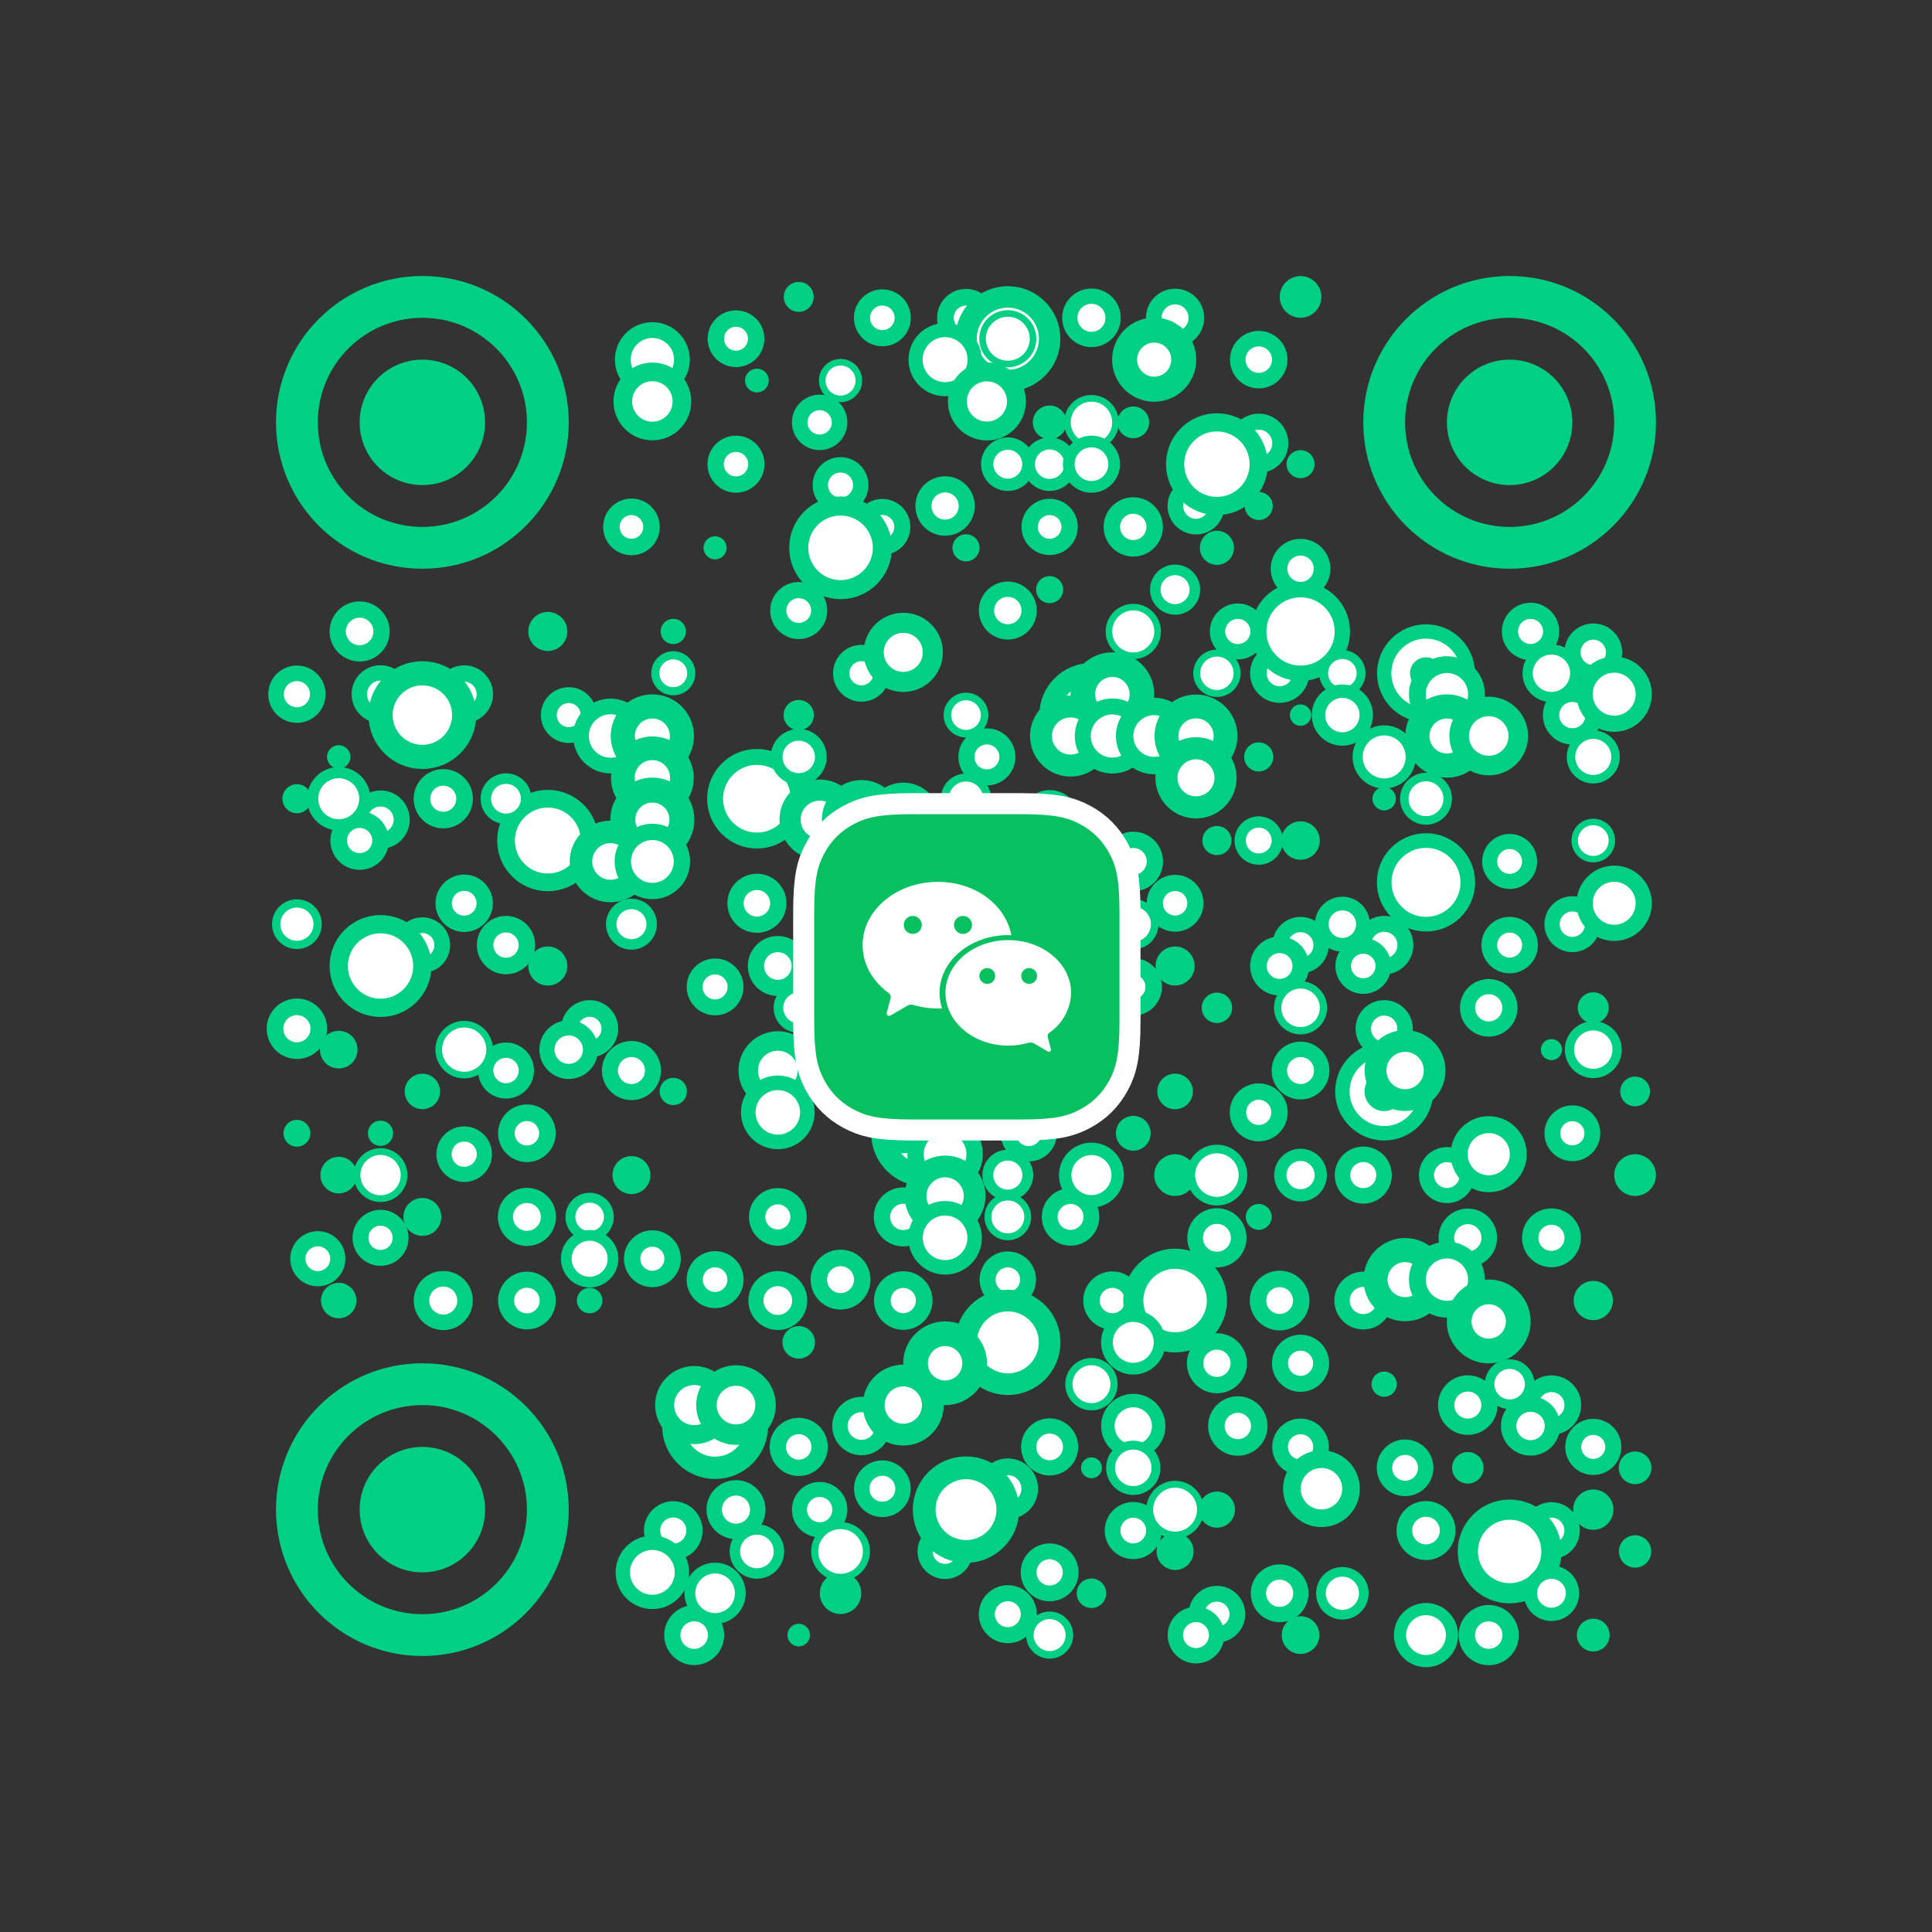 <?xml version="1.0" encoding="utf-8"?>
 <!DOCTYPE svg PUBLIC "-//W3C//DTD SVG 20010904//EN" "http://www.w3.org/TR/2001/REC-SVG-20010904/DTD/svg10.dtd">
<svg class="Qr-item-svg" width="100%" height="100%" viewBox="-6.6 -6.6 46.2 46.2" fill="white" xmlns="http://www.w3.org/2000/svg" xmlns:xlink="http://www.w3.org/1999/xlink" style="background-color: white;"><rect x="-6.6" y="-6.6" width="46.2" height="46.2" fill="#333333" stroke="none"/><circle cx="12.5" cy="0.5" r="0.358" fill="#00d084"></circle><circle cx="14.5" cy="1" r="0.487" fill="#FFFFFF" stroke="#00d084" stroke-width="0.387"></circle><circle cx="16.5" cy="1" r="0.492" fill="#FFFFFF" stroke="#00d084" stroke-width="0.399"></circle><circle cx="19.5" cy="1" r="0.518" fill="#FFFFFF" stroke="#00d084" stroke-width="0.365"></circle><circle r="0.509" fill="#FFFFFF" cx="21.5" cy="1" stroke="#00d084" stroke-width="0.375"></circle><circle cx="24.5" cy="0.5" r="0.498" fill="#00d084"></circle><circle fill="#FFFFFF" cx="11" cy="1.5" r="0.482" stroke-width="0.393" stroke="#00d084"></circle><circle r="0.502" fill="#FFFFFF" cx="23.5" cy="2" stroke="#00d084" stroke-width="0.371"></circle><circle cx="11.5" cy="2.5" r="0.284" fill="#00d084"></circle><circle r="1.5" fill="#00d084" cx="3.5" cy="3.5"></circle><circle r="3" fill="none" cx="3.5" cy="3.5" stroke-width="1" stroke="#00d084"></circle><circle cx="13" cy="3.5" r="0.477" fill="#FFFFFF" stroke="#00d084" stroke-width="0.372"></circle><circle cx="18.5" cy="3.5" r="0.403" fill="#00d084"></circle><circle cx="20.5" cy="3.5" r="0.38" fill="#00d084"></circle><circle r="0.516" fill="#FFFFFF" cx="23.5" cy="4" stroke="#00d084" stroke-width="0.384"></circle><circle cx="29.5" cy="3.5" r="1.5" fill="#00d084"></circle><circle cx="29.5" cy="3.5" r="3" fill="none" stroke="#00d084" stroke-width="1"></circle><circle r="0.487" fill="#FFFFFF" cx="11" cy="4.5" stroke="#00d084" stroke-width="0.39"></circle><circle cx="13.5" cy="5" r="0.484" fill="#FFFFFF" stroke="#00d084" stroke-width="0.368"></circle><circle cx="24.5" cy="4.5" r="0.335" fill="#00d084"></circle><circle cx="8.5" cy="6" r="0.48" fill="#FFFFFF" stroke="#00d084" stroke-width="0.395"></circle><circle r="0.477" fill="#FFFFFF" cx="14.5" cy="6" stroke="#00d084" stroke-width="0.384"></circle><circle r="0.518" fill="#FFFFFF" cx="16" cy="5.5" stroke="#00d084" stroke-width="0.385"></circle><circle r="0.478" fill="#FFFFFF" cx="18.5" cy="6" stroke="#00d084" stroke-width="0.39"></circle><circle r="0.512" fill="#FFFFFF" cx="20.5" cy="6" stroke="#00d084" stroke-width="0.394"></circle><circle r="0.493" fill="#FFFFFF" cx="22" cy="5.5" stroke="#00d084" stroke-width="0.374"></circle><circle r="0.335" fill="#00d084" cx="23.5" cy="5.5"></circle><circle cx="10.5" cy="6.5" r="0.276" fill="#00d084"></circle><circle cx="16.5" cy="6.5" r="0.324" fill="#00d084"></circle><circle r="0.408" fill="#00d084" cx="22.5" cy="6.5"></circle><circle r="0.515" fill="#FFFFFF" cx="24.5" cy="7" stroke="#00d084" stroke-width="0.399"></circle><circle cx="12.5" cy="8" r="0.489" fill="#FFFFFF" stroke="#00d084" stroke-width="0.386"></circle><circle r="0.51" fill="#FFFFFF" cx="17.5" cy="8" stroke="#00d084" stroke-width="0.366"></circle><circle cx="18.5" cy="7.5" r="0.324" fill="#00d084"></circle><circle r="0.524" fill="#FFFFFF" cx="2" cy="8.5" stroke="#00d084" stroke-width="0.389"></circle><circle cx="6.5" cy="8.5" r="0.467" fill="#00d084"></circle><circle cx="9.5" cy="8.5" r="0.302" fill="#00d084"></circle><circle r="0.485" fill="#FFFFFF" cx="23" cy="8.5" stroke="#00d084" stroke-width="0.368"></circle><circle r="0.493" fill="#FFFFFF" cx="30" cy="8.5" stroke="#00d084" stroke-width="0.387"></circle><circle cx="31.5" cy="9" r="0.497" fill="#FFFFFF" stroke="#00d084" stroke-width="0.388"></circle><circle cx="0.5" cy="10" r="0.499" fill="#FFFFFF" stroke="#00d084" stroke-width="0.373"></circle><circle r="0.508" fill="#FFFFFF" cx="2.5" cy="10" stroke="#00d084" stroke-width="0.368"></circle><circle r="0.494" fill="#FFFFFF" cx="4.5" cy="10" stroke="#00d084" stroke-width="0.392"></circle><circle cx="14" cy="9.5" r="0.484" fill="#FFFFFF" stroke="#00d084" stroke-width="0.391"></circle><circle r="0.509" fill="#FFFFFF" cx="24" cy="9.5" stroke="#00d084" stroke-width="0.397"></circle><circle r="0.477" fill="#FFFFFF" stroke="#00d084" stroke-width="0.38" cx="7" cy="10.5"></circle><circle r="0.362" fill="#00d084" cx="12.5" cy="10.5"></circle><circle cx="24.5" cy="10.5" r="0.256" fill="#00d084"></circle><circle r="0.51" fill="#FFFFFF" cx="31" cy="10.5" stroke="#00d084" stroke-width="0.391"></circle><circle r="0.28" fill="#00d084" cx="1.5" cy="11.5"></circle><circle r="0.49" fill="#FFFFFF" cx="17" cy="11.5" stroke="#00d084" stroke-width="0.384"></circle><circle cx="23.5" cy="11.5" r="0.348" fill="#00d084"></circle><circle cx="0.5" cy="12.5" r="0.347" fill="#00d084"></circle><circle cx="2.5" cy="13" r="0.506" fill="#FFFFFF" stroke="#00d084" stroke-width="0.384"></circle><circle cx="4" cy="12.5" r="0.51" fill="#FFFFFF" stroke="#00d084" stroke-width="0.397"></circle><circle cx="18.5" cy="13" r="0.517" fill="#FFFFFF" stroke="#00d084" stroke-width="0.38"></circle><circle r="0.28" fill="#00d084" cx="26.5" cy="12.5"></circle><circle r="0.501" fill="#FFFFFF" cx="2" cy="13.5" stroke="#00d084" stroke-width="0.399"></circle><circle r="0.517" fill="#FFFFFF" cx="20.5" cy="14" stroke="#00d084" stroke-width="0.39"></circle><circle r="0.348" fill="#00d084" cx="22.5" cy="13.5"></circle><circle cx="24.5" cy="13.5" r="0.46" fill="#00d084"></circle><circle r="0.477" fill="#FFFFFF" cx="29.5" cy="14" stroke="#00d084" stroke-width="0.361"></circle><circle fill="#FFFFFF" cx="4.5" cy="15" r="0.491" stroke="#00d084" stroke-width="0.39"></circle><circle cx="11.5" cy="15" r="0.512" fill="#FFFFFF" stroke-width="0.389" stroke="#00d084"></circle><circle r="0.503" fill="#FFFFFF" cx="17.5" cy="15" stroke="#00d084" stroke-width="0.381"></circle><circle cx="18.5" cy="14.5" r="0.318" fill="#00d084"></circle><circle r="0.486" fill="#FFFFFF" cx="21.5" cy="15" stroke="#00d084" stroke-width="0.387"></circle><circle r="0.476" fill="#FFFFFF" cx="3.5" cy="16" stroke="#00d084" stroke-width="0.376"></circle><circle cx="5.5" cy="16" r="0.5" fill="#FFFFFF" stroke="#00d084" stroke-width="0.395"></circle><circle cx="15.5" cy="15.5" r="0.425" fill="#00d084"></circle><circle cx="24.5" cy="16" r="0.491" fill="#FFFFFF" stroke="#00d084" stroke-width="0.366"></circle><circle r="0.508" fill="#FFFFFF" stroke="#00d084" stroke-width="0.381" cx="26.5" cy="16"></circle><circle cx="29.5" cy="16" r="0.487" fill="#FFFFFF" stroke="#00d084" stroke-width="0.377"></circle><circle cx="31" cy="15.5" r="0.486" fill="#FFFFFF" stroke="#00d084" stroke-width="0.365"></circle><circle cx="6.5" cy="16.5" r="0.467" fill="#00d084"></circle><circle cx="10.5" cy="17" r="0.489" fill="#FFFFFF" stroke="#00d084" stroke-width="0.381"></circle><circle cx="12" cy="16.5" r="0.524" fill="#FFFFFF" stroke="#00d084" stroke-width="0.387"></circle><circle cx="13.5" cy="16.5" r="0.413" fill="#00d084"></circle><circle cx="20.5" cy="17" r="0.489" fill="#FFFFFF" stroke="#00d084" stroke-width="0.395"></circle><circle cx="21.5" cy="16.5" r="0.467" fill="#00d084"></circle><circle cx="24" cy="16.5" r="0.507" fill="#FFFFFF" stroke="#00d084" stroke-width="0.397"></circle><circle cx="26" cy="16.5" r="0.48" fill="#FFFFFF" stroke="#00d084" stroke-width="0.373"></circle><circle cx="0.5" cy="18" r="0.524" fill="#FFFFFF" stroke="#00d084" stroke-width="0.398"></circle><circle cx="7.5" cy="18" r="0.484" fill="#FFFFFF" stroke="#00d084" stroke-width="0.399"></circle><circle r="0.515" fill="#FFFFFF" stroke="#00d084" stroke-width="0.375" cx="14.5" cy="18"></circle><circle cx="17" cy="17.5" r="0.48" fill="#FFFFFF" stroke="#00d084" stroke-width="0.399"></circle><circle r="0.514" fill="#FFFFFF" cx="20" cy="17.5" stroke="#00d084" stroke-width="0.377"></circle><circle cx="22.5" cy="17.5" r="0.364" fill="#00d084"></circle><circle cx="26.5" cy="18" r="0.499" fill="#FFFFFF" stroke="#00d084" stroke-width="0.37"></circle><circle cx="29" cy="17.5" r="0.507" fill="#FFFFFF" stroke="#00d084" stroke-width="0.363"></circle><circle r="0.371" fill="#00d084" cx="31.5" cy="17.5"></circle><circle r="0.45" fill="#00d084" cx="1.5" cy="18.5"></circle><circle cx="5.5" cy="19" r="0.487" fill="#FFFFFF" stroke="#00d084" stroke-width="0.366"></circle><circle cx="7" cy="18.5" r="0.521" fill="#FFFFFF" stroke="#00d084" stroke-width="0.362"></circle><circle r="0.515" fill="#FFFFFF" stroke="#00d084" stroke-width="0.384" cx="8.5" cy="19"></circle><circle r="0.519" fill="#FFFFFF" cx="14" cy="18.5" stroke="#00d084" stroke-width="0.392"></circle><circle cx="17.5" cy="18.5" r="0.486" fill="#00d084"></circle><circle cx="24.5" cy="19" r="0.507" fill="#FFFFFF" stroke="#00d084" stroke-width="0.369"></circle><circle cx="30.5" cy="18.5" r="0.253" fill="#00d084"></circle><circle r="0.424" fill="#00d084" cx="3.5" cy="19.5"></circle><circle cx="9.5" cy="19.5" r="0.326" fill="#00d084"></circle><circle r="0.329" fill="#00d084" cx="19.5" cy="19.5"></circle><circle cx="21.5" cy="19.5" r="0.426" fill="#00d084"></circle><circle fill="#FFFFFF" cx="23.5" cy="20" r="0.497" stroke="#00d084" stroke-width="0.392"></circle><circle fill="#00d084" cx="32.5" cy="19.5" r="0.356"></circle><circle r="0.321" fill="#00d084" cx="0.5" cy="20.5"></circle><circle cx="2.5" cy="20.5" r="0.302" fill="#00d084"></circle><circle r="0.483" fill="#FFFFFF" stroke="#00d084" stroke-width="0.363" cx="4.5" cy="21"></circle><circle cx="6" cy="20.5" r="0.491" fill="#FFFFFF" stroke="#00d084" stroke-width="0.397"></circle><circle cx="18" cy="20.5" r="0.49" fill="#FFFFFF" stroke="#00d084" stroke-width="0.368"></circle><circle cx="20.5" cy="20.5" r="0.416" fill="#00d084"></circle><circle r="0.478" fill="#FFFFFF" cx="31" cy="20.5" stroke="#00d084" stroke-width="0.379"></circle><circle r="0.438" fill="#00d084" cx="1.5" cy="21.5"></circle><circle cx="8.5" cy="21.5" r="0.454" fill="#00d084"></circle><circle r="0.499" fill="#00d084" cx="21.5" cy="21.5"></circle><circle cx="26" cy="21.5" r="0.497" fill="#FFFFFF" stroke="#00d084" stroke-width="0.371"></circle><circle cx="28" cy="21.5" r="0.489" fill="#FFFFFF" stroke="#00d084" stroke-width="0.361"></circle><circle cx="32.5" cy="21.5" r="0.499" fill="#00d084"></circle><circle r="0.48" fill="#FFFFFF" cx="2.5" cy="23" stroke="#00d084" stroke-width="0.38"></circle><circle cx="3.5" cy="22.5" r="0.453" fill="#00d084"></circle><circle cx="6" cy="22.5" r="0.514" fill="#FFFFFF" stroke="#00d084" stroke-width="0.362"></circle><circle cx="12" cy="22.5" r="0.495" fill="#FFFFFF" stroke="#00d084" stroke-width="0.39"></circle><circle r="0.51" fill="#FFFFFF" cx="15" cy="22.5" stroke="#00d084" stroke-width="0.392"></circle><circle r="0.499" fill="#FFFFFF" cx="19" cy="22.5" stroke="#00d084" stroke-width="0.378"></circle><circle r="0.521" fill="#FFFFFF" cx="22.5" cy="23" stroke="#00d084" stroke-width="0.375"></circle><circle r="0.309" fill="#00d084" cx="23.5" cy="22.5"></circle><circle r="0.513" fill="#FFFFFF" cx="28.5" cy="23" stroke="#00d084" stroke-width="0.373"></circle><circle cx="30.5" cy="23" r="0.508" fill="#FFFFFF" stroke="#00d084" stroke-width="0.391"></circle><circle r="0.478" fill="#FFFFFF" cx="1" cy="23.5" stroke="#00d084" stroke-width="0.363"></circle><circle cx="9" cy="23.5" r="0.484" fill="#FFFFFF" stroke="#00d084" stroke-width="0.392"></circle><circle cx="10.5" cy="24" r="0.488" fill="#FFFFFF" stroke="#00d084" stroke-width="0.387"></circle><circle cx="13.5" cy="24" r="0.519" fill="#FFFFFF" stroke="#00d084" stroke-width="0.394"></circle><circle cx="17.5" cy="24" r="0.484" fill="#FFFFFF" stroke="#00d084" stroke-width="0.382"></circle><circle cx="1.5" cy="24.5" r="0.424" fill="#00d084"></circle><circle cx="4" cy="24.5" r="0.521" fill="#FFFFFF" stroke="#00d084" stroke-width="0.372"></circle><circle cx="6" cy="24.5" r="0.498" fill="#FFFFFF" stroke="#00d084" stroke-width="0.385"></circle><circle cx="7.5" cy="24.5" r="0.305" fill="#00d084"></circle><circle r="0.524" fill="#FFFFFF" cx="12" cy="24.5" stroke="#00d084" stroke-width="0.361"></circle><circle cx="15" cy="24.5" r="0.501" fill="#FFFFFF" stroke="#00d084" stroke-width="0.399"></circle><circle cx="20" cy="24.5" r="0.5" fill="#FFFFFF" stroke="#00d084" stroke-width="0.394"></circle><circle r="0.517" fill="#FFFFFF" stroke="#00d084" stroke-width="0.394" cx="24" cy="24.5"></circle><circle cx="26" cy="24.5" r="0.508" fill="#FFFFFF" stroke="#00d084" stroke-width="0.367"></circle><circle r="0.469" fill="#00d084" cx="31.5" cy="24.5"></circle><circle cx="12.5" cy="25.5" r="0.389" fill="#00d084"></circle><circle r="0.522" fill="#FFFFFF" stroke="#00d084" stroke-width="0.392" cx="22.5" cy="26"></circle><circle r="0.492" fill="#FFFFFF" stroke="#00d084" stroke-width="0.383" cx="24.5" cy="26"></circle><circle r="0.301" fill="#00d084" cx="26.5" cy="26.5"></circle><circle cx="28.5" cy="27" r="0.518" fill="#FFFFFF" stroke="#00d084" stroke-width="0.389"></circle><circle cx="30.5" cy="27" r="0.511" fill="#FFFFFF" stroke="#00d084" stroke-width="0.399"></circle><circle cx="12.5" cy="28" r="0.5" fill="#FFFFFF" stroke="#00d084" stroke-width="0.391"></circle><circle cx="14" cy="27.5" r="0.515" fill="#FFFFFF" stroke="#00d084" stroke-width="0.368"></circle><circle r="0.501" fill="#FFFFFF" stroke="#00d084" stroke-width="0.364" cx="18.5" cy="28"></circle><circle r="0.513" fill="#FFFFFF" stroke="#00d084" stroke-width="0.396" cx="23" cy="27.5"></circle><circle r="0.49" fill="#FFFFFF" cx="24.5" cy="28" stroke="#00d084" stroke-width="0.375"></circle><circle cx="30" cy="27.5" r="0.524" fill="#FFFFFF" stroke="#00d084" stroke-width="0.369"></circle><circle r="0.479" fill="#FFFFFF" cx="31.5" cy="28" stroke="#00d084" stroke-width="0.384"></circle><circle cx="14.5" cy="29" r="0.494" fill="#FFFFFF" stroke="#00d084" stroke-width="0.368"></circle><circle r="0.524" fill="#FFFFFF" cx="17.5" cy="29" stroke="#00d084" stroke-width="0.399"></circle><circle r="0.25" fill="#00d084" cx="19.5" cy="28.5"></circle><circle cx="27" cy="28.5" r="0.493" fill="#FFFFFF" stroke="#00d084" stroke-width="0.369"></circle><circle r="0.377" fill="#00d084" cx="28.5" cy="28.5"></circle><circle cx="32.5" cy="28.5" r="0.391" fill="#00d084"></circle><circle r="1.5" fill="#00d084" cx="3.5" cy="29.5"></circle><circle cx="3.5" cy="29.5" r="3" fill="none" stroke="#00d084" stroke-width="1"></circle><circle r="0.507" fill="#FFFFFF" cx="9.5" cy="30" stroke="#00d084" stroke-width="0.389"></circle><circle cx="11" cy="29.5" r="0.521" fill="#FFFFFF" stroke="#00d084" stroke-width="0.369"></circle><circle cx="13" cy="29.5" r="0.483" fill="#FFFFFF" stroke="#00d084" stroke-width="0.36"></circle><circle r="0.495" fill="#FFFFFF" stroke="#00d084" stroke-width="0.376" cx="20.5" cy="30"></circle><circle cx="22.5" cy="29.5" r="0.432" fill="#00d084"></circle><circle r="0.518" fill="#FFFFFF" cx="27.5" cy="30" stroke="#00d084" stroke-width="0.375"></circle><circle r="0.494" fill="#FFFFFF" stroke="#00d084" stroke-width="0.369" cx="30.5" cy="30"></circle><circle r="0.482" fill="#00d084" cx="31.5" cy="29.5"></circle><circle cx="16" cy="30.5" r="0.478" fill="#FFFFFF" stroke="#00d084" stroke-width="0.362"></circle><circle cx="18.5" cy="31" r="0.503" fill="#FFFFFF" stroke="#00d084" stroke-width="0.378"></circle><circle cx="21.5" cy="30.5" r="0.443" fill="#00d084"></circle><circle cx="32.5" cy="30.5" r="0.387" fill="#00d084"></circle><circle r="0.496" fill="#00d084" cx="13.5" cy="31.5"></circle><circle cx="17.5" cy="32" r="0.502" fill="#FFFFFF" stroke="#00d084" stroke-width="0.384"></circle><circle r="0.353" fill="#00d084" cx="19.5" cy="31.5"></circle><circle r="0.489" fill="#FFFFFF" stroke="#00d084" stroke-width="0.377" cx="22.5" cy="32"></circle><circle cx="24" cy="31.5" r="0.508" fill="#FFFFFF" stroke="#00d084" stroke-width="0.366"></circle><circle cx="10" cy="32.5" r="0.523" fill="#FFFFFF" stroke="#00d084" stroke-width="0.388"></circle><circle cx="12.5" cy="32.5" r="0.27" fill="#00d084"></circle><circle cx="22" cy="32.5" r="0.494" fill="#FFFFFF" stroke="#00d084" stroke-width="0.367"></circle><circle cx="24.5" cy="32.5" r="0.451" fill="#00d084"></circle><circle cx="29" cy="32.5" r="0.524" fill="#FFFFFF" stroke="#00d084" stroke-width="0.392"></circle><circle r="0.392" fill="#00d084" cx="31.5" cy="32.5"></circle><circle r="1" fill="#FFFFFF" stroke="#00d084" stroke-width="0.513" cx="17.5" cy="1.5"></circle><circle cx="9" cy="2" r="0.707" fill="#FFFFFF" stroke="#00d084" stroke-width="0.378"></circle><circle fill="#FFFFFF" cx="16" cy="2" r="0.707" stroke="#00d084" stroke-width="0.337"></circle><circle r="0.707" fill="#FFFFFF" cx="21" cy="2" stroke="#00d084" stroke-width="0.599"></circle><circle cx="9" cy="3" r="0.707" fill="#FFFFFF" stroke="#00d084" stroke-width="0.446"></circle><circle fill="#FFFFFF" cx="17" cy="3" r="0.707" stroke="#00d084" stroke-width="0.452"></circle><circle r="1" fill="#FFFFFF" cx="22.5" cy="4.5" stroke="#00d084" stroke-width="0.435"></circle><circle cx="13.5" cy="6.5" r="1" fill="#FFFFFF" stroke="#00d084" stroke-width="0.456"></circle><circle cx="24.5" cy="8.5" r="1" fill="#FFFFFF" stroke="#00d084" stroke-width="0.367"></circle><circle cx="15" cy="9" r="0.707" fill="#FFFFFF" stroke="#00d084" stroke-width="0.48"></circle><circle r="1" fill="#FFFFFF" cx="27.5" cy="9.5" stroke="#00d084" stroke-width="0.342"></circle><circle cx="27.5" cy="9.5" r="0.382" fill="#00d084"></circle><circle cx="3.5" cy="10.5" r="1" fill="#FFFFFF" stroke="#00d084" stroke-width="0.578"></circle><circle r="1" fill="#FFFFFF" cx="19.5" cy="10.5" stroke="#00d084" stroke-width="0.493"></circle><circle cx="19.5" cy="10.5" r="0.395" fill="#00d084"></circle><circle r="0.707" fill="#FFFFFF" cx="20" cy="10" stroke="#00d084" stroke-width="0.589"></circle><circle cx="28" cy="10" r="0.707" fill="#FFFFFF" stroke="#00d084" stroke-width="0.402"></circle><circle cx="32" cy="10" r="0.707" fill="#FFFFFF" stroke="#00d084" stroke-width="0.386"></circle><circle cx="8" cy="11" r="0.707" fill="#FFFFFF" stroke="#00d084" stroke-width="0.375"></circle><circle r="0.707" fill="#FFFFFF" cx="9" cy="11" stroke="#00d084" stroke-width="0.577"></circle><circle r="0.707" fill="#FFFFFF" cx="19" cy="11" stroke="#00d084" stroke-width="0.526"></circle><circle cx="20" cy="11" r="0.707" fill="#FFFFFF" stroke="#00d084" stroke-width="0.382"></circle><circle cx="21" cy="11" r="0.707" fill="#FFFFFF" stroke="#00d084" stroke-width="0.416"></circle><circle cx="22" cy="11" r="0.707" fill="#FFFFFF" stroke="#00d084" stroke-width="0.569"></circle><circle cx="28" cy="11" r="0.707" fill="#FFFFFF" stroke="#00d084" stroke-width="0.578"></circle><circle r="0.707" fill="#FFFFFF" cx="29" cy="11" stroke="#00d084" stroke-width="0.468"></circle><circle cx="9" cy="12" r="0.707" fill="#FFFFFF" stroke="#00d084" stroke-width="0.566"></circle><circle cx="11.5" cy="12.5" r="1" fill="#FFFFFF" stroke="#00d084" stroke-width="0.381"></circle><circle cx="22" cy="12" r="0.707" fill="#FFFFFF" stroke="#00d084" stroke-width="0.529"></circle><circle cx="6.5" cy="13.5" r="1" fill="#FFFFFF" stroke="#00d084" stroke-width="0.423"></circle><circle cx="9" cy="13" r="0.707" fill="#FFFFFF" stroke="#00d084" stroke-width="0.597"></circle><circle r="0.707" fill="#FFFFFF" cx="13" cy="13" stroke="#00d084" stroke-width="0.506"></circle><circle cx="14" cy="13" r="0.707" fill="#FFFFFF" stroke="#00d084" stroke-width="0.479"></circle><circle r="0.707" fill="#FFFFFF" cx="15" cy="13" stroke="#00d084" stroke-width="0.355"></circle><circle cx="8" cy="14" r="0.707" fill="#FFFFFF" stroke="#00d084" stroke-width="0.538"></circle><circle cx="9" cy="14" r="0.707" fill="#FFFFFF" stroke="#00d084" stroke-width="0.39"></circle><circle cx="15" cy="14" r="0.707" fill="#FFFFFF" stroke="#00d084" stroke-width="0.481"></circle><circle cx="16" cy="14" r="0.707" fill="#FFFFFF" stroke="#00d084" stroke-width="0.489"></circle><circle cx="27.5" cy="14.5" r="1" fill="#FFFFFF" stroke="#00d084" stroke-width="0.35"></circle><circle cx="32" cy="15" r="0.707" fill="#FFFFFF" stroke="#00d084" stroke-width="0.387"></circle><circle cx="2.5" cy="16.5" r="1" fill="#FFFFFF" stroke="#00d084" stroke-width="0.437"></circle><circle r="0.707" fill="#FFFFFF" cx="12" cy="19" stroke="#00d084" stroke-width="0.466"></circle><circle cx="26.5" cy="19.5" r="1" fill="#FFFFFF" stroke="#00d084" stroke-width="0.345"></circle><circle cx="26.5" cy="19.5" r="0.47" fill="#00d084"></circle><circle r="0.707" fill="#FFFFFF" cx="27" cy="19" stroke="#00d084" stroke-width="0.52"></circle><circle cx="12" cy="20" r="0.707" fill="#FFFFFF" stroke="#00d084" stroke-width="0.349"></circle><circle cx="15.5" cy="20.5" r="1" fill="#FFFFFF" stroke="#00d084" stroke-width="0.535"></circle><circle r="0.288" fill="#00d084" cx="15.5" cy="20.5"></circle><circle r="0.707" fill="#FFFFFF" cx="15" cy="20" stroke="#00d084" stroke-width="0.541"></circle><circle r="0.707" fill="#FFFFFF" cx="16" cy="21" stroke="#00d084" stroke-width="0.392"></circle><circle cx="29" cy="21" r="0.707" fill="#FFFFFF" stroke="#00d084" stroke-width="0.405"></circle><circle r="0.707" fill="#FFFFFF" cx="16" cy="22" stroke="#00d084" stroke-width="0.52"></circle><circle cx="16" cy="23" r="0.707" fill="#FFFFFF" stroke="#00d084" stroke-width="0.346"></circle><circle cx="21.5" cy="24.5" r="1" fill="#FFFFFF" stroke="#00d084" stroke-width="0.482"></circle><circle cx="27" cy="24" r="0.707" fill="#FFFFFF" stroke="#00d084" stroke-width="0.576"></circle><circle r="0.707" fill="#FFFFFF" cx="28" cy="24" stroke="#00d084" stroke-width="0.402"></circle><circle cx="17.5" cy="25.5" r="1" fill="#FFFFFF" stroke="#00d084" stroke-width="0.518"></circle><circle r="0.707" fill="#FFFFFF" cx="29" cy="25" stroke="#00d084" stroke-width="0.592"></circle><circle cx="16" cy="26" r="0.707" fill="#FFFFFF" stroke="#00d084" stroke-width="0.59"></circle><circle cx="10.5" cy="27.5" r="1" fill="#FFFFFF" stroke="#00d084" stroke-width="0.534"></circle><circle r="0.26" fill="#00d084" cx="10.5" cy="27.5"></circle><circle cx="10" cy="27" r="0.707" fill="#FFFFFF" stroke="#00d084" stroke-width="0.455"></circle><circle cx="11" cy="27" r="0.707" fill="#FFFFFF" stroke="#00d084" stroke-width="0.49"></circle><circle r="0.707" fill="#FFFFFF" stroke="#00d084" stroke-width="0.521" cx="15" cy="27"></circle><circle cx="16.5" cy="29.5" r="1" fill="#FFFFFF" stroke="#00d084" stroke-width="0.544"></circle><circle r="0.707" fill="#FFFFFF" cx="25" cy="29" stroke="#00d084" stroke-width="0.422"></circle><circle cx="29.5" cy="30.5" r="1" fill="#FFFFFF" stroke="#00d084" stroke-width="0.483"></circle><circle r="0.707" fill="#FFFFFF" stroke="#00d084" stroke-width="0.343" cx="9" cy="31"></circle><circle cx="17.5" cy="1.5" r="0.604" fill="#FFFFFF" stroke="#00d084" stroke-width="0.157"></circle><circle fill="#FFFFFF" cx="13.5" cy="2.5" r="0.438" stroke="#00d084" stroke-width="0.158"></circle><circle cx="19.5" cy="3.5" r="0.575" fill="#FFFFFF" stroke="#00d084" stroke-width="0.159"></circle><circle cx="17.5" cy="4.5" r="0.493" fill="#FFFFFF" stroke="#00d084" stroke-width="0.295"></circle><circle cx="18.5" cy="4.5" r="0.496" fill="#FFFFFF" stroke="#00d084" stroke-width="0.288"></circle><circle r="0.543" fill="#FFFFFF" cx="19.5" cy="4.5" stroke-width="0.28" stroke="#00d084"></circle><circle r="0.473" fill="#FFFFFF" cx="21.5" cy="7.5" stroke="#00d084" stroke-width="0.253"></circle><circle cx="20.5" cy="8.5" r="0.582" fill="#FFFFFF" stroke="#00d084" stroke-width="0.158"></circle><circle r="0.43" fill="#FFFFFF" cx="9.5" cy="9.5" stroke="#00d084" stroke-width="0.195"></circle><circle r="0.483" fill="#FFFFFF" cx="22.5" cy="9.5" stroke="#00d084" stroke-width="0.167"></circle><circle cx="25.5" cy="9.5" r="0.448" fill="#FFFFFF" stroke="#00d084" stroke-width="0.213"></circle><circle cx="30.5" cy="9.5" r="0.569" fill="#FFFFFF" stroke="#00d084" stroke-width="0.245"></circle><circle cx="16.5" cy="10.5" r="0.445" fill="#FFFFFF" stroke="#00d084" stroke-width="0.181"></circle><circle cx="25.5" cy="10.5" r="0.572" fill="#FFFFFF" stroke="#00d084" stroke-width="0.321"></circle><circle cx="12.5" cy="11.5" r="0.529" fill="#FFFFFF" stroke="#00d084" stroke-width="0.282"></circle><circle cx="26.5" cy="11.5" r="0.635" fill="#FFFFFF" stroke="#00d084" stroke-width="0.242"></circle><circle r="0.533" fill="#FFFFFF" cx="31.5" cy="11.5" stroke="#00d084" stroke-width="0.204"></circle><circle r="0.624" fill="#FFFFFF" cx="1.5" cy="12.5" stroke="#00d084" stroke-width="0.268"></circle><circle cx="5.5" cy="12.5" r="0.482" fill="#FFFFFF" stroke="#00d084" stroke-width="0.252"></circle><circle r="0.507" fill="#FFFFFF" cx="16.5" cy="12.5" stroke="#00d084" stroke-width="0.191"></circle><circle r="0.519" fill="#FFFFFF" cx="27.5" cy="12.5" stroke="#00d084" stroke-width="0.204"></circle><circle r="0.444" fill="#FFFFFF" cx="23.5" cy="13.5" stroke="#00d084" stroke-width="0.27"></circle><circle fill="#FFFFFF" cx="31.5" cy="13.5" r="0.445" stroke="#00d084" stroke-width="0.155"></circle><circle r="0.496" fill="#FFFFFF" cx="0.5" cy="15.5" stroke="#00d084" stroke-width="0.198"></circle><circle r="0.484" fill="#FFFFFF" cx="8.5" cy="15.5" stroke="#00d084" stroke-width="0.25"></circle><circle cx="20.5" cy="15.5" r="0.512" fill="#FFFFFF" stroke="#00d084" stroke-width="0.181"></circle><circle cx="25.5" cy="15.5" r="0.493" fill="#FFFFFF" stroke="#00d084" stroke-width="0.328"></circle><circle cx="12.5" cy="17.5" r="0.485" fill="#FFFFFF" stroke="#00d084" stroke-width="0.231"></circle><circle cx="15.5" cy="17.5" r="0.553" fill="#FFFFFF" stroke="#00d084" stroke-width="0.273"></circle><circle cx="24.5" cy="17.5" r="0.548" fill="#FFFFFF" stroke="#00d084" stroke-width="0.175"></circle><circle cx="4.5" cy="18.5" r="0.609" fill="#FFFFFF" stroke="#00d084" stroke-width="0.159"></circle><circle r="0.57" fill="#FFFFFF" cx="31.5" cy="18.5" stroke="#00d084" stroke-width="0.222"></circle><circle cx="13.5" cy="19.5" r="0.449" fill="#FFFFFF" stroke="#00d084" stroke-width="0.169"></circle><circle r="0.563" fill="#FFFFFF" cx="2.5" cy="21.5" stroke="#00d084" stroke-width="0.162"></circle><circle cx="17.5" cy="21.5" r="0.478" fill="#FFFFFF" stroke="#00d084" stroke-width="0.26"></circle><circle r="0.628" fill="#FFFFFF" stroke="#00d084" stroke-width="0.298" cx="19.5" cy="21.5"></circle><circle cx="22.5" cy="21.5" r="0.624" fill="#FFFFFF" stroke="#00d084" stroke-width="0.206"></circle><circle cx="24.5" cy="21.5" r="0.484" fill="#FFFFFF" stroke="#00d084" stroke-width="0.293"></circle><circle cx="7.5" cy="22.5" r="0.46" fill="#FFFFFF" stroke="#00d084" stroke-width="0.236"></circle><circle r="0.476" fill="#FFFFFF" cx="17.5" cy="22.5" stroke="#00d084" stroke-width="0.165"></circle><circle r="0.559" fill="#FFFFFF" cx="7.5" cy="23.5" stroke="#00d084" stroke-width="0.256"></circle><circle r="0.63" fill="#FFFFFF" cx="20.5" cy="25.5" stroke="#00d084" stroke-width="0.281"></circle><circle r="0.54" fill="#FFFFFF" stroke="#00d084" stroke-width="0.173" cx="19.5" cy="26.5"></circle><circle cx="29.5" cy="26.5" r="0.48" fill="#FFFFFF" stroke="#00d084" stroke-width="0.23"></circle><circle cx="20.5" cy="27.5" r="0.608" fill="#FFFFFF" stroke="#00d084" stroke-width="0.323"></circle><circle r="0.543" fill="#FFFFFF" cx="20.5" cy="28.5" stroke="#00d084" stroke-width="0.213"></circle><circle r="0.607" fill="#FFFFFF" stroke="#00d084" stroke-width="0.164" cx="21.5" cy="29.5"></circle><circle r="0.527" fill="#FFFFFF" cx="11.5" cy="30.5" stroke="#00d084" stroke-width="0.25"></circle><circle cx="13.5" cy="30.5" r="0.619" fill="#FFFFFF" stroke="#00d084" stroke-width="0.169"></circle><circle cx="10.5" cy="31.5" r="0.603" fill="#FFFFFF" stroke="#00d084" stroke-width="0.258"></circle><circle r="0.513" fill="#FFFFFF" cx="25.5" cy="31.5" stroke="#00d084" stroke-width="0.231"></circle><circle cx="30.5" cy="31.5" r="0.504" fill="#FFFFFF" stroke="#00d084" stroke-width="0.318"></circle><circle cx="18.5" cy="32.5" r="0.473" fill="#FFFFFF" stroke="#00d084" stroke-width="0.181"></circle><circle cx="27.5" cy="32.5" r="0.622" fill="#FFFFFF" stroke="#00d084" stroke-width="0.292"></circle><path d="M32.049,-1.29480038e-15 L67.951,1.29480038e-15 C79.095,-7.52316311e-16 83.136,1.16 87.211,3.339 C91.285,5.518 94.482,8.715 96.661,12.789 C98.84,16.864 100,20.905 100,32.049 L100,67.951 C100,79.095 98.84,83.136 96.661,87.211 C94.482,91.285 91.285,94.482 87.211,96.661 C83.136,98.84 79.095,100 67.951,100 L32.049,100 C20.905,100 16.864,98.84 12.789,96.661 C8.715,94.482 5.518,91.285 3.339,87.211 C1.16,83.136 5.01544207e-16,79.095 -8.63200256e-16,67.951 L8.63200256e-16,32.049 C-5.01544207e-16,20.905 1.16,16.864 3.339,12.789 C5.518,8.715 8.715,5.518 12.789,3.339 C16.864,1.16 20.905,7.52316311e-16 32.049,-1.29480038e-15 Z" stroke="#FFF" stroke-width="13.774" fill="#FFF" transform="translate(12.87,12.87) scale(0.073,0.073)"></path><g><defs><path id="defs-path67" d="M32.049,-1.29480038e-15 L67.951,1.29480038e-15 C79.095,-7.52316311e-16 83.136,1.16 87.211,3.339 C91.285,5.518 94.482,8.715 96.661,12.789 C98.84,16.864 100,20.905 100,32.049 L100,67.951 C100,79.095 98.84,83.136 96.661,87.211 C94.482,91.285 91.285,94.482 87.211,96.661 C83.136,98.84 79.095,100 67.951,100 L32.049,100 C20.905,100 16.864,98.84 12.789,96.661 C8.715,94.482 5.518,91.285 3.339,87.211 C1.16,83.136 5.01544207e-16,79.095 -8.63200256e-16,67.951 L8.63200256e-16,32.049 C-5.01544207e-16,20.905 1.16,16.864 3.339,12.789 C5.518,8.715 8.715,5.518 12.789,3.339 C16.864,1.16 20.905,7.52316311e-16 32.049,-1.29480038e-15 Z" fill="#FFF" transform="translate(12.87,12.87) scale(0.073,0.073)"></path>                    </defs><clipPath id="clip-path68"><use xlink:href="#defs-path67" overflow="visible"></use></clipPath><g clip-path="url(#clip-path68)"><g transform="translate(12.87,12.87) scale(0.073,0.073)"><g><rect width="100" height="100" fill="#07c160"></rect><path d="M48.766,39.21a2.941,2.941,0,1,1,2.918-2.94,2.929,2.929,0,0,1-2.918,2.94m-16.455,0a2.941,2.941,0,1,1,2.918-2.941,2.93,2.93,0,0,1-2.918,2.941m8.227-17.039c-13.632,0-24.682,9.282-24.682,20.732,0,6.247,3.324,11.87,8.528,15.67a1.662,1.662,0,0,1,.691,1.352,1.984,1.984,0,0,1-.087.528c-.415,1.563-1.081,4.064-1.112,4.181a2.449,2.449,0,0,0-.132.607.825.825,0,0,0,.823.828.914.914,0,0,0,.474-.154l5.405-3.144a2.57,2.57,0,0,1,1.31-.382,2.442,2.442,0,0,1,.725.109,28.976,28.976,0,0,0,8.057,1.137c.455,0,.907-.012,1.356-.032a16.084,16.084,0,0,1-.829-5.082c0-10.442,10.078-18.908,22.511-18.908.45,0,.565.015,1.008.037-1.858-9.9-11.732-17.479-24.046-17.479" fill="#fff"></path><path d="M70.432,55.582A2.589,2.589,0,1,1,73,52.994a2.578,2.578,0,0,1-2.568,2.588m-13.713,0a2.589,2.589,0,1,1,2.568-2.588,2.578,2.578,0,0,1-2.568,2.588m20.319,16a16.3,16.3,0,0,0,7.106-13.058c0-9.542-9.208-17.276-20.568-17.276s-20.57,7.734-20.57,17.276S52.216,75.8,63.576,75.8a24.161,24.161,0,0,0,6.714-.947,2.079,2.079,0,0,1,.6-.091,2.138,2.138,0,0,1,1.092.319l4.5,2.62a.78.78,0,0,0,.4.129.688.688,0,0,0,.685-.691,2.081,2.081,0,0,0-.11-.5l-.927-3.486a1.641,1.641,0,0,1-.073-.44,1.385,1.385,0,0,1,.577-1.126" fill="#fff"></path></g></g></g></g></svg>